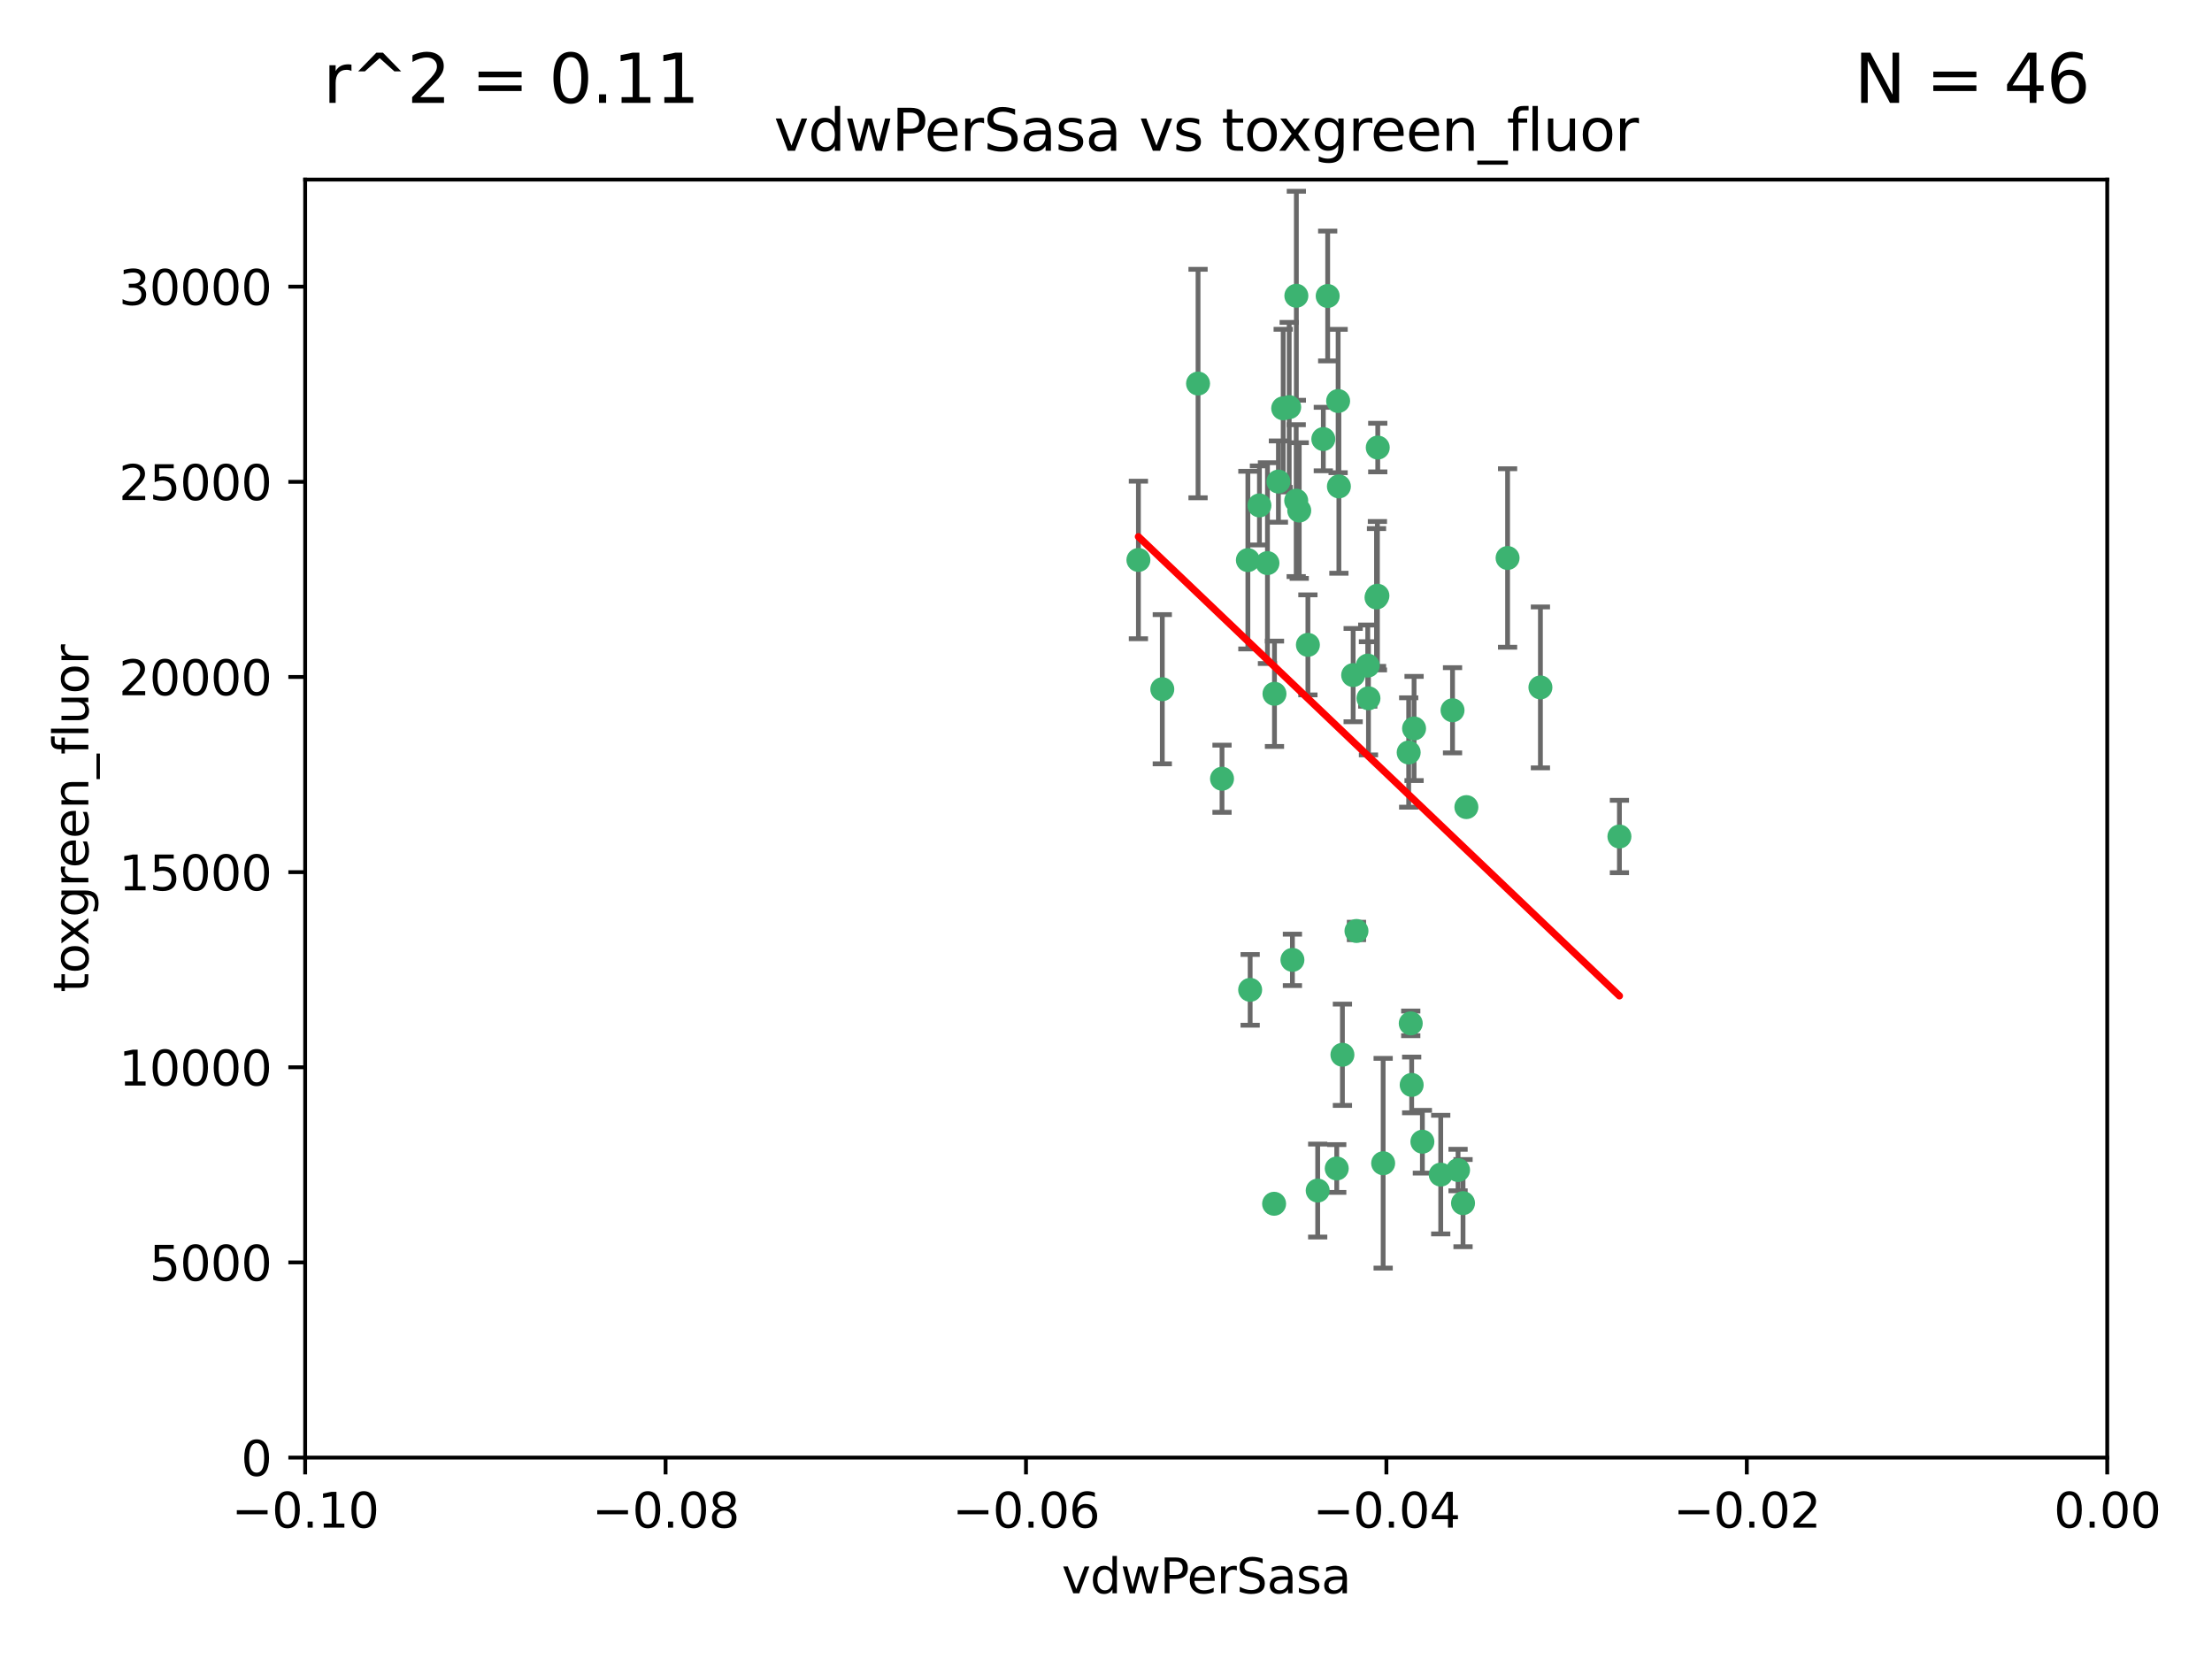 <?xml version="1.0" encoding="utf-8" standalone="no"?>
<!DOCTYPE svg PUBLIC "-//W3C//DTD SVG 1.1//EN"
  "http://www.w3.org/Graphics/SVG/1.1/DTD/svg11.dtd">
<svg xmlns:xlink="http://www.w3.org/1999/xlink" width="460.8pt" height="345.6pt" viewBox="0 0 460.8 345.6" xmlns="http://www.w3.org/2000/svg" version="1.1">
 <defs>
  <style type="text/css">*{stroke-linejoin: round; stroke-linecap: butt}</style>
 </defs>
 <g id="figure_1">
  <g id="patch_1">
   <path d="M 0 345.6 
L 460.8 345.6 
L 460.8 0 
L 0 0 
z
" style="fill: #ffffff"/>
  </g>
  <g id="axes_1">
   <g id="patch_2">
    <path d="M 63.571 303.64 
L 438.975 303.64 
L 438.975 37.411 
L 63.571 37.411 
z
" style="fill: #ffffff"/>
   </g>
   <g id="PathCollection_1">
    <defs>
     <path id="mcb8e84bcea" d="M 0 1.118 
C 0.297 1.118 0.581 1 0.791 0.791 
C 1 0.581 1.118 0.297 1.118 0 
C 1.118 -0.297 1 -0.581 0.791 -0.791 
C 0.581 -1 0.297 -1.118 0 -1.118 
C -0.297 -1.118 -0.581 -1 -0.791 -0.791 
C -1 -0.581 -1.118 -0.297 -1.118 0 
C -1.118 0.297 -1 0.581 -0.791 0.791 
C -0.581 1 -0.297 1.118 0 1.118 
z
" style="stroke: #3cb371"/>
    </defs>
    <g clip-path="url(#p95be9115bb)">
     <use xlink:href="#mcb8e84bcea" x="266.318" y="100.319" style="fill: #3cb371; stroke: #3cb371"/>
     <use xlink:href="#mcb8e84bcea" x="270.055" y="61.614" style="fill: #3cb371; stroke: #3cb371"/>
     <use xlink:href="#mcb8e84bcea" x="286.941" y="124.1" style="fill: #3cb371; stroke: #3cb371"/>
     <use xlink:href="#mcb8e84bcea" x="270.654" y="106.358" style="fill: #3cb371; stroke: #3cb371"/>
     <use xlink:href="#mcb8e84bcea" x="249.576" y="79.9" style="fill: #3cb371; stroke: #3cb371"/>
     <use xlink:href="#mcb8e84bcea" x="267.313" y="85.062" style="fill: #3cb371; stroke: #3cb371"/>
     <use xlink:href="#mcb8e84bcea" x="281.888" y="140.634" style="fill: #3cb371; stroke: #3cb371"/>
     <use xlink:href="#mcb8e84bcea" x="264.035" y="117.306" style="fill: #3cb371; stroke: #3cb371"/>
     <use xlink:href="#mcb8e84bcea" x="262.362" y="105.288" style="fill: #3cb371; stroke: #3cb371"/>
     <use xlink:href="#mcb8e84bcea" x="278.917" y="101.33" style="fill: #3cb371; stroke: #3cb371"/>
     <use xlink:href="#mcb8e84bcea" x="242.128" y="143.574" style="fill: #3cb371; stroke: #3cb371"/>
     <use xlink:href="#mcb8e84bcea" x="268.562" y="84.817" style="fill: #3cb371; stroke: #3cb371"/>
     <use xlink:href="#mcb8e84bcea" x="259.956" y="116.682" style="fill: #3cb371; stroke: #3cb371"/>
     <use xlink:href="#mcb8e84bcea" x="275.671" y="91.463" style="fill: #3cb371; stroke: #3cb371"/>
     <use xlink:href="#mcb8e84bcea" x="278.755" y="83.54" style="fill: #3cb371; stroke: #3cb371"/>
     <use xlink:href="#mcb8e84bcea" x="302.589" y="147.962" style="fill: #3cb371; stroke: #3cb371"/>
     <use xlink:href="#mcb8e84bcea" x="288.137" y="242.324" style="fill: #3cb371; stroke: #3cb371"/>
     <use xlink:href="#mcb8e84bcea" x="287.011" y="93.237" style="fill: #3cb371; stroke: #3cb371"/>
     <use xlink:href="#mcb8e84bcea" x="237.152" y="116.65" style="fill: #3cb371; stroke: #3cb371"/>
     <use xlink:href="#mcb8e84bcea" x="276.581" y="61.664" style="fill: #3cb371; stroke: #3cb371"/>
     <use xlink:href="#mcb8e84bcea" x="265.497" y="144.527" style="fill: #3cb371; stroke: #3cb371"/>
     <use xlink:href="#mcb8e84bcea" x="269.235" y="199.958" style="fill: #3cb371; stroke: #3cb371"/>
     <use xlink:href="#mcb8e84bcea" x="272.46" y="134.337" style="fill: #3cb371; stroke: #3cb371"/>
     <use xlink:href="#mcb8e84bcea" x="270.023" y="104.293" style="fill: #3cb371; stroke: #3cb371"/>
     <use xlink:href="#mcb8e84bcea" x="293.454" y="156.754" style="fill: #3cb371; stroke: #3cb371"/>
     <use xlink:href="#mcb8e84bcea" x="304.776" y="250.635" style="fill: #3cb371; stroke: #3cb371"/>
     <use xlink:href="#mcb8e84bcea" x="284.928" y="138.657" style="fill: #3cb371; stroke: #3cb371"/>
     <use xlink:href="#mcb8e84bcea" x="286.752" y="124.464" style="fill: #3cb371; stroke: #3cb371"/>
     <use xlink:href="#mcb8e84bcea" x="265.419" y="250.767" style="fill: #3cb371; stroke: #3cb371"/>
     <use xlink:href="#mcb8e84bcea" x="296.308" y="237.838" style="fill: #3cb371; stroke: #3cb371"/>
     <use xlink:href="#mcb8e84bcea" x="337.354" y="174.261" style="fill: #3cb371; stroke: #3cb371"/>
     <use xlink:href="#mcb8e84bcea" x="254.569" y="162.223" style="fill: #3cb371; stroke: #3cb371"/>
     <use xlink:href="#mcb8e84bcea" x="294.077" y="226.007" style="fill: #3cb371; stroke: #3cb371"/>
     <use xlink:href="#mcb8e84bcea" x="274.5" y="248.016" style="fill: #3cb371; stroke: #3cb371"/>
     <use xlink:href="#mcb8e84bcea" x="282.577" y="193.94" style="fill: #3cb371; stroke: #3cb371"/>
     <use xlink:href="#mcb8e84bcea" x="293.884" y="213.19" style="fill: #3cb371; stroke: #3cb371"/>
     <use xlink:href="#mcb8e84bcea" x="260.43" y="206.203" style="fill: #3cb371; stroke: #3cb371"/>
     <use xlink:href="#mcb8e84bcea" x="285.076" y="145.468" style="fill: #3cb371; stroke: #3cb371"/>
     <use xlink:href="#mcb8e84bcea" x="305.473" y="168.134" style="fill: #3cb371; stroke: #3cb371"/>
     <use xlink:href="#mcb8e84bcea" x="279.65" y="219.726" style="fill: #3cb371; stroke: #3cb371"/>
     <use xlink:href="#mcb8e84bcea" x="320.897" y="143.2" style="fill: #3cb371; stroke: #3cb371"/>
     <use xlink:href="#mcb8e84bcea" x="314.057" y="116.24" style="fill: #3cb371; stroke: #3cb371"/>
     <use xlink:href="#mcb8e84bcea" x="278.467" y="243.416" style="fill: #3cb371; stroke: #3cb371"/>
     <use xlink:href="#mcb8e84bcea" x="300.13" y="244.691" style="fill: #3cb371; stroke: #3cb371"/>
     <use xlink:href="#mcb8e84bcea" x="303.74" y="243.742" style="fill: #3cb371; stroke: #3cb371"/>
     <use xlink:href="#mcb8e84bcea" x="294.577" y="151.755" style="fill: #3cb371; stroke: #3cb371"/>
    </g>
   </g>
   <g id="matplotlib.axis_1">
    <g id="xtick_1">
     <g id="line2d_1">
      <defs>
       <path id="m6879937d66" d="M 0 0 
L 0 3.5 
" style="stroke: #000000; stroke-width: 0.8"/>
      </defs>
      <g>
       <use xlink:href="#m6879937d66" x="63.571" y="303.64" style="stroke: #000000; stroke-width: 0.8"/>
      </g>
     </g>
     <g id="text_1">
      <!-- −0.10 -->
      <g transform="translate(48.249 318.238)scale(0.1 -0.1)">
       <defs>
        <path id="DejaVuSans-2212" d="M 678 2272 
L 4684 2272 
L 4684 1741 
L 678 1741 
L 678 2272 
z
" transform="scale(0.016)"/>
        <path id="DejaVuSans-30" d="M 2034 4250 
Q 1547 4250 1301 3770 
Q 1056 3291 1056 2328 
Q 1056 1369 1301 889 
Q 1547 409 2034 409 
Q 2525 409 2770 889 
Q 3016 1369 3016 2328 
Q 3016 3291 2770 3770 
Q 2525 4250 2034 4250 
z
M 2034 4750 
Q 2819 4750 3233 4129 
Q 3647 3509 3647 2328 
Q 3647 1150 3233 529 
Q 2819 -91 2034 -91 
Q 1250 -91 836 529 
Q 422 1150 422 2328 
Q 422 3509 836 4129 
Q 1250 4750 2034 4750 
z
" transform="scale(0.016)"/>
        <path id="DejaVuSans-2e" d="M 684 794 
L 1344 794 
L 1344 0 
L 684 0 
L 684 794 
z
" transform="scale(0.016)"/>
        <path id="DejaVuSans-31" d="M 794 531 
L 1825 531 
L 1825 4091 
L 703 3866 
L 703 4441 
L 1819 4666 
L 2450 4666 
L 2450 531 
L 3481 531 
L 3481 0 
L 794 0 
L 794 531 
z
" transform="scale(0.016)"/>
       </defs>
       <use xlink:href="#DejaVuSans-2212"/>
       <use xlink:href="#DejaVuSans-30" x="83.789"/>
       <use xlink:href="#DejaVuSans-2e" x="147.412"/>
       <use xlink:href="#DejaVuSans-31" x="179.199"/>
       <use xlink:href="#DejaVuSans-30" x="242.822"/>
      </g>
     </g>
    </g>
    <g id="xtick_2">
     <g id="line2d_2">
      <g>
       <use xlink:href="#m6879937d66" x="138.652" y="303.64" style="stroke: #000000; stroke-width: 0.8"/>
      </g>
     </g>
     <g id="text_2">
      <!-- −0.08 -->
      <g transform="translate(123.329 318.238)scale(0.1 -0.1)">
       <defs>
        <path id="DejaVuSans-38" d="M 2034 2216 
Q 1584 2216 1326 1975 
Q 1069 1734 1069 1313 
Q 1069 891 1326 650 
Q 1584 409 2034 409 
Q 2484 409 2743 651 
Q 3003 894 3003 1313 
Q 3003 1734 2745 1975 
Q 2488 2216 2034 2216 
z
M 1403 2484 
Q 997 2584 770 2862 
Q 544 3141 544 3541 
Q 544 4100 942 4425 
Q 1341 4750 2034 4750 
Q 2731 4750 3128 4425 
Q 3525 4100 3525 3541 
Q 3525 3141 3298 2862 
Q 3072 2584 2669 2484 
Q 3125 2378 3379 2068 
Q 3634 1759 3634 1313 
Q 3634 634 3220 271 
Q 2806 -91 2034 -91 
Q 1263 -91 848 271 
Q 434 634 434 1313 
Q 434 1759 690 2068 
Q 947 2378 1403 2484 
z
M 1172 3481 
Q 1172 3119 1398 2916 
Q 1625 2713 2034 2713 
Q 2441 2713 2670 2916 
Q 2900 3119 2900 3481 
Q 2900 3844 2670 4047 
Q 2441 4250 2034 4250 
Q 1625 4250 1398 4047 
Q 1172 3844 1172 3481 
z
" transform="scale(0.016)"/>
       </defs>
       <use xlink:href="#DejaVuSans-2212"/>
       <use xlink:href="#DejaVuSans-30" x="83.789"/>
       <use xlink:href="#DejaVuSans-2e" x="147.412"/>
       <use xlink:href="#DejaVuSans-30" x="179.199"/>
       <use xlink:href="#DejaVuSans-38" x="242.822"/>
      </g>
     </g>
    </g>
    <g id="xtick_3">
     <g id="line2d_3">
      <g>
       <use xlink:href="#m6879937d66" x="213.733" y="303.64" style="stroke: #000000; stroke-width: 0.8"/>
      </g>
     </g>
     <g id="text_3">
      <!-- −0.06 -->
      <g transform="translate(198.41 318.238)scale(0.1 -0.1)">
       <defs>
        <path id="DejaVuSans-36" d="M 2113 2584 
Q 1688 2584 1439 2293 
Q 1191 2003 1191 1497 
Q 1191 994 1439 701 
Q 1688 409 2113 409 
Q 2538 409 2786 701 
Q 3034 994 3034 1497 
Q 3034 2003 2786 2293 
Q 2538 2584 2113 2584 
z
M 3366 4563 
L 3366 3988 
Q 3128 4100 2886 4159 
Q 2644 4219 2406 4219 
Q 1781 4219 1451 3797 
Q 1122 3375 1075 2522 
Q 1259 2794 1537 2939 
Q 1816 3084 2150 3084 
Q 2853 3084 3261 2657 
Q 3669 2231 3669 1497 
Q 3669 778 3244 343 
Q 2819 -91 2113 -91 
Q 1303 -91 875 529 
Q 447 1150 447 2328 
Q 447 3434 972 4092 
Q 1497 4750 2381 4750 
Q 2619 4750 2861 4703 
Q 3103 4656 3366 4563 
z
" transform="scale(0.016)"/>
       </defs>
       <use xlink:href="#DejaVuSans-2212"/>
       <use xlink:href="#DejaVuSans-30" x="83.789"/>
       <use xlink:href="#DejaVuSans-2e" x="147.412"/>
       <use xlink:href="#DejaVuSans-30" x="179.199"/>
       <use xlink:href="#DejaVuSans-36" x="242.822"/>
      </g>
     </g>
    </g>
    <g id="xtick_4">
     <g id="line2d_4">
      <g>
       <use xlink:href="#m6879937d66" x="288.813" y="303.64" style="stroke: #000000; stroke-width: 0.8"/>
      </g>
     </g>
     <g id="text_4">
      <!-- −0.04 -->
      <g transform="translate(273.491 318.238)scale(0.1 -0.1)">
       <defs>
        <path id="DejaVuSans-34" d="M 2419 4116 
L 825 1625 
L 2419 1625 
L 2419 4116 
z
M 2253 4666 
L 3047 4666 
L 3047 1625 
L 3713 1625 
L 3713 1100 
L 3047 1100 
L 3047 0 
L 2419 0 
L 2419 1100 
L 313 1100 
L 313 1709 
L 2253 4666 
z
" transform="scale(0.016)"/>
       </defs>
       <use xlink:href="#DejaVuSans-2212"/>
       <use xlink:href="#DejaVuSans-30" x="83.789"/>
       <use xlink:href="#DejaVuSans-2e" x="147.412"/>
       <use xlink:href="#DejaVuSans-30" x="179.199"/>
       <use xlink:href="#DejaVuSans-34" x="242.822"/>
      </g>
     </g>
    </g>
    <g id="xtick_5">
     <g id="line2d_5">
      <g>
       <use xlink:href="#m6879937d66" x="363.894" y="303.64" style="stroke: #000000; stroke-width: 0.8"/>
      </g>
     </g>
     <g id="text_5">
      <!-- −0.02 -->
      <g transform="translate(348.572 318.238)scale(0.1 -0.1)">
       <defs>
        <path id="DejaVuSans-32" d="M 1228 531 
L 3431 531 
L 3431 0 
L 469 0 
L 469 531 
Q 828 903 1448 1529 
Q 2069 2156 2228 2338 
Q 2531 2678 2651 2914 
Q 2772 3150 2772 3378 
Q 2772 3750 2511 3984 
Q 2250 4219 1831 4219 
Q 1534 4219 1204 4116 
Q 875 4013 500 3803 
L 500 4441 
Q 881 4594 1212 4672 
Q 1544 4750 1819 4750 
Q 2544 4750 2975 4387 
Q 3406 4025 3406 3419 
Q 3406 3131 3298 2873 
Q 3191 2616 2906 2266 
Q 2828 2175 2409 1742 
Q 1991 1309 1228 531 
z
" transform="scale(0.016)"/>
       </defs>
       <use xlink:href="#DejaVuSans-2212"/>
       <use xlink:href="#DejaVuSans-30" x="83.789"/>
       <use xlink:href="#DejaVuSans-2e" x="147.412"/>
       <use xlink:href="#DejaVuSans-30" x="179.199"/>
       <use xlink:href="#DejaVuSans-32" x="242.822"/>
      </g>
     </g>
    </g>
    <g id="xtick_6">
     <g id="line2d_6">
      <g>
       <use xlink:href="#m6879937d66" x="438.975" y="303.64" style="stroke: #000000; stroke-width: 0.8"/>
      </g>
     </g>
     <g id="text_6">
      <!-- 0.00 -->
      <g transform="translate(427.842 318.238)scale(0.1 -0.1)">
       <use xlink:href="#DejaVuSans-30"/>
       <use xlink:href="#DejaVuSans-2e" x="63.623"/>
       <use xlink:href="#DejaVuSans-30" x="95.41"/>
       <use xlink:href="#DejaVuSans-30" x="159.033"/>
      </g>
     </g>
    </g>
    <g id="text_7">
     <!-- vdwPerSasa -->
     <g transform="translate(221.178 331.917)scale(0.1 -0.1)">
      <defs>
       <path id="DejaVuSans-76" d="M 191 3500 
L 800 3500 
L 1894 563 
L 2988 3500 
L 3597 3500 
L 2284 0 
L 1503 0 
L 191 3500 
z
" transform="scale(0.016)"/>
       <path id="DejaVuSans-64" d="M 2906 2969 
L 2906 4863 
L 3481 4863 
L 3481 0 
L 2906 0 
L 2906 525 
Q 2725 213 2448 61 
Q 2172 -91 1784 -91 
Q 1150 -91 751 415 
Q 353 922 353 1747 
Q 353 2572 751 3078 
Q 1150 3584 1784 3584 
Q 2172 3584 2448 3432 
Q 2725 3281 2906 2969 
z
M 947 1747 
Q 947 1113 1208 752 
Q 1469 391 1925 391 
Q 2381 391 2643 752 
Q 2906 1113 2906 1747 
Q 2906 2381 2643 2742 
Q 2381 3103 1925 3103 
Q 1469 3103 1208 2742 
Q 947 2381 947 1747 
z
" transform="scale(0.016)"/>
       <path id="DejaVuSans-77" d="M 269 3500 
L 844 3500 
L 1563 769 
L 2278 3500 
L 2956 3500 
L 3675 769 
L 4391 3500 
L 4966 3500 
L 4050 0 
L 3372 0 
L 2619 2869 
L 1863 0 
L 1184 0 
L 269 3500 
z
" transform="scale(0.016)"/>
       <path id="DejaVuSans-50" d="M 1259 4147 
L 1259 2394 
L 2053 2394 
Q 2494 2394 2734 2622 
Q 2975 2850 2975 3272 
Q 2975 3691 2734 3919 
Q 2494 4147 2053 4147 
L 1259 4147 
z
M 628 4666 
L 2053 4666 
Q 2838 4666 3239 4311 
Q 3641 3956 3641 3272 
Q 3641 2581 3239 2228 
Q 2838 1875 2053 1875 
L 1259 1875 
L 1259 0 
L 628 0 
L 628 4666 
z
" transform="scale(0.016)"/>
       <path id="DejaVuSans-65" d="M 3597 1894 
L 3597 1613 
L 953 1613 
Q 991 1019 1311 708 
Q 1631 397 2203 397 
Q 2534 397 2845 478 
Q 3156 559 3463 722 
L 3463 178 
Q 3153 47 2828 -22 
Q 2503 -91 2169 -91 
Q 1331 -91 842 396 
Q 353 884 353 1716 
Q 353 2575 817 3079 
Q 1281 3584 2069 3584 
Q 2775 3584 3186 3129 
Q 3597 2675 3597 1894 
z
M 3022 2063 
Q 3016 2534 2758 2815 
Q 2500 3097 2075 3097 
Q 1594 3097 1305 2825 
Q 1016 2553 972 2059 
L 3022 2063 
z
" transform="scale(0.016)"/>
       <path id="DejaVuSans-72" d="M 2631 2963 
Q 2534 3019 2420 3045 
Q 2306 3072 2169 3072 
Q 1681 3072 1420 2755 
Q 1159 2438 1159 1844 
L 1159 0 
L 581 0 
L 581 3500 
L 1159 3500 
L 1159 2956 
Q 1341 3275 1631 3429 
Q 1922 3584 2338 3584 
Q 2397 3584 2469 3576 
Q 2541 3569 2628 3553 
L 2631 2963 
z
" transform="scale(0.016)"/>
       <path id="DejaVuSans-53" d="M 3425 4513 
L 3425 3897 
Q 3066 4069 2747 4153 
Q 2428 4238 2131 4238 
Q 1616 4238 1336 4038 
Q 1056 3838 1056 3469 
Q 1056 3159 1242 3001 
Q 1428 2844 1947 2747 
L 2328 2669 
Q 3034 2534 3370 2195 
Q 3706 1856 3706 1288 
Q 3706 609 3251 259 
Q 2797 -91 1919 -91 
Q 1588 -91 1214 -16 
Q 841 59 441 206 
L 441 856 
Q 825 641 1194 531 
Q 1563 422 1919 422 
Q 2459 422 2753 634 
Q 3047 847 3047 1241 
Q 3047 1584 2836 1778 
Q 2625 1972 2144 2069 
L 1759 2144 
Q 1053 2284 737 2584 
Q 422 2884 422 3419 
Q 422 4038 858 4394 
Q 1294 4750 2059 4750 
Q 2388 4750 2728 4690 
Q 3069 4631 3425 4513 
z
" transform="scale(0.016)"/>
       <path id="DejaVuSans-61" d="M 2194 1759 
Q 1497 1759 1228 1600 
Q 959 1441 959 1056 
Q 959 750 1161 570 
Q 1363 391 1709 391 
Q 2188 391 2477 730 
Q 2766 1069 2766 1631 
L 2766 1759 
L 2194 1759 
z
M 3341 1997 
L 3341 0 
L 2766 0 
L 2766 531 
Q 2569 213 2275 61 
Q 1981 -91 1556 -91 
Q 1019 -91 701 211 
Q 384 513 384 1019 
Q 384 1609 779 1909 
Q 1175 2209 1959 2209 
L 2766 2209 
L 2766 2266 
Q 2766 2663 2505 2880 
Q 2244 3097 1772 3097 
Q 1472 3097 1187 3025 
Q 903 2953 641 2809 
L 641 3341 
Q 956 3463 1253 3523 
Q 1550 3584 1831 3584 
Q 2591 3584 2966 3190 
Q 3341 2797 3341 1997 
z
" transform="scale(0.016)"/>
       <path id="DejaVuSans-73" d="M 2834 3397 
L 2834 2853 
Q 2591 2978 2328 3040 
Q 2066 3103 1784 3103 
Q 1356 3103 1142 2972 
Q 928 2841 928 2578 
Q 928 2378 1081 2264 
Q 1234 2150 1697 2047 
L 1894 2003 
Q 2506 1872 2764 1633 
Q 3022 1394 3022 966 
Q 3022 478 2636 193 
Q 2250 -91 1575 -91 
Q 1294 -91 989 -36 
Q 684 19 347 128 
L 347 722 
Q 666 556 975 473 
Q 1284 391 1588 391 
Q 1994 391 2212 530 
Q 2431 669 2431 922 
Q 2431 1156 2273 1281 
Q 2116 1406 1581 1522 
L 1381 1569 
Q 847 1681 609 1914 
Q 372 2147 372 2553 
Q 372 3047 722 3315 
Q 1072 3584 1716 3584 
Q 2034 3584 2315 3537 
Q 2597 3491 2834 3397 
z
" transform="scale(0.016)"/>
      </defs>
      <use xlink:href="#DejaVuSans-76"/>
      <use xlink:href="#DejaVuSans-64" x="59.18"/>
      <use xlink:href="#DejaVuSans-77" x="122.656"/>
      <use xlink:href="#DejaVuSans-50" x="204.443"/>
      <use xlink:href="#DejaVuSans-65" x="261.121"/>
      <use xlink:href="#DejaVuSans-72" x="322.645"/>
      <use xlink:href="#DejaVuSans-53" x="363.758"/>
      <use xlink:href="#DejaVuSans-61" x="427.234"/>
      <use xlink:href="#DejaVuSans-73" x="488.514"/>
      <use xlink:href="#DejaVuSans-61" x="540.613"/>
     </g>
    </g>
   </g>
   <g id="matplotlib.axis_2">
    <g id="ytick_1">
     <g id="line2d_7">
      <defs>
       <path id="m914e7438ea" d="M 0 0 
L -3.5 0 
" style="stroke: #000000; stroke-width: 0.8"/>
      </defs>
      <g>
       <use xlink:href="#m914e7438ea" x="63.571" y="303.64" style="stroke: #000000; stroke-width: 0.8"/>
      </g>
     </g>
     <g id="text_8">
      <!-- 0 -->
      <g transform="translate(50.209 307.439)scale(0.1 -0.1)">
       <use xlink:href="#DejaVuSans-30"/>
      </g>
     </g>
    </g>
    <g id="ytick_2">
     <g id="line2d_8">
      <g>
       <use xlink:href="#m914e7438ea" x="63.571" y="262.986" style="stroke: #000000; stroke-width: 0.8"/>
      </g>
     </g>
     <g id="text_9">
      <!-- 5000 -->
      <g transform="translate(31.121 266.786)scale(0.1 -0.1)">
       <defs>
        <path id="DejaVuSans-35" d="M 691 4666 
L 3169 4666 
L 3169 4134 
L 1269 4134 
L 1269 2991 
Q 1406 3038 1543 3061 
Q 1681 3084 1819 3084 
Q 2600 3084 3056 2656 
Q 3513 2228 3513 1497 
Q 3513 744 3044 326 
Q 2575 -91 1722 -91 
Q 1428 -91 1123 -41 
Q 819 9 494 109 
L 494 744 
Q 775 591 1075 516 
Q 1375 441 1709 441 
Q 2250 441 2565 725 
Q 2881 1009 2881 1497 
Q 2881 1984 2565 2268 
Q 2250 2553 1709 2553 
Q 1456 2553 1204 2497 
Q 953 2441 691 2322 
L 691 4666 
z
" transform="scale(0.016)"/>
       </defs>
       <use xlink:href="#DejaVuSans-35"/>
       <use xlink:href="#DejaVuSans-30" x="63.623"/>
       <use xlink:href="#DejaVuSans-30" x="127.246"/>
       <use xlink:href="#DejaVuSans-30" x="190.869"/>
      </g>
     </g>
    </g>
    <g id="ytick_3">
     <g id="line2d_9">
      <g>
       <use xlink:href="#m914e7438ea" x="63.571" y="222.333" style="stroke: #000000; stroke-width: 0.8"/>
      </g>
     </g>
     <g id="text_10">
      <!-- 10000 -->
      <g transform="translate(24.759 226.132)scale(0.1 -0.1)">
       <use xlink:href="#DejaVuSans-31"/>
       <use xlink:href="#DejaVuSans-30" x="63.623"/>
       <use xlink:href="#DejaVuSans-30" x="127.246"/>
       <use xlink:href="#DejaVuSans-30" x="190.869"/>
       <use xlink:href="#DejaVuSans-30" x="254.492"/>
      </g>
     </g>
    </g>
    <g id="ytick_4">
     <g id="line2d_10">
      <g>
       <use xlink:href="#m914e7438ea" x="63.571" y="181.679" style="stroke: #000000; stroke-width: 0.8"/>
      </g>
     </g>
     <g id="text_11">
      <!-- 15000 -->
      <g transform="translate(24.759 185.478)scale(0.1 -0.1)">
       <use xlink:href="#DejaVuSans-31"/>
       <use xlink:href="#DejaVuSans-35" x="63.623"/>
       <use xlink:href="#DejaVuSans-30" x="127.246"/>
       <use xlink:href="#DejaVuSans-30" x="190.869"/>
       <use xlink:href="#DejaVuSans-30" x="254.492"/>
      </g>
     </g>
    </g>
    <g id="ytick_5">
     <g id="line2d_11">
      <g>
       <use xlink:href="#m914e7438ea" x="63.571" y="141.026" style="stroke: #000000; stroke-width: 0.8"/>
      </g>
     </g>
     <g id="text_12">
      <!-- 20000 -->
      <g transform="translate(24.759 144.825)scale(0.1 -0.1)">
       <use xlink:href="#DejaVuSans-32"/>
       <use xlink:href="#DejaVuSans-30" x="63.623"/>
       <use xlink:href="#DejaVuSans-30" x="127.246"/>
       <use xlink:href="#DejaVuSans-30" x="190.869"/>
       <use xlink:href="#DejaVuSans-30" x="254.492"/>
      </g>
     </g>
    </g>
    <g id="ytick_6">
     <g id="line2d_12">
      <g>
       <use xlink:href="#m914e7438ea" x="63.571" y="100.372" style="stroke: #000000; stroke-width: 0.8"/>
      </g>
     </g>
     <g id="text_13">
      <!-- 25000 -->
      <g transform="translate(24.759 104.171)scale(0.1 -0.1)">
       <use xlink:href="#DejaVuSans-32"/>
       <use xlink:href="#DejaVuSans-35" x="63.623"/>
       <use xlink:href="#DejaVuSans-30" x="127.246"/>
       <use xlink:href="#DejaVuSans-30" x="190.869"/>
       <use xlink:href="#DejaVuSans-30" x="254.492"/>
      </g>
     </g>
    </g>
    <g id="ytick_7">
     <g id="line2d_13">
      <g>
       <use xlink:href="#m914e7438ea" x="63.571" y="59.718" style="stroke: #000000; stroke-width: 0.8"/>
      </g>
     </g>
     <g id="text_14">
      <!-- 30000 -->
      <g transform="translate(24.759 63.518)scale(0.1 -0.1)">
       <defs>
        <path id="DejaVuSans-33" d="M 2597 2516 
Q 3050 2419 3304 2112 
Q 3559 1806 3559 1356 
Q 3559 666 3084 287 
Q 2609 -91 1734 -91 
Q 1441 -91 1130 -33 
Q 819 25 488 141 
L 488 750 
Q 750 597 1062 519 
Q 1375 441 1716 441 
Q 2309 441 2620 675 
Q 2931 909 2931 1356 
Q 2931 1769 2642 2001 
Q 2353 2234 1838 2234 
L 1294 2234 
L 1294 2753 
L 1863 2753 
Q 2328 2753 2575 2939 
Q 2822 3125 2822 3475 
Q 2822 3834 2567 4026 
Q 2313 4219 1838 4219 
Q 1578 4219 1281 4162 
Q 984 4106 628 3988 
L 628 4550 
Q 988 4650 1302 4700 
Q 1616 4750 1894 4750 
Q 2613 4750 3031 4423 
Q 3450 4097 3450 3541 
Q 3450 3153 3228 2886 
Q 3006 2619 2597 2516 
z
" transform="scale(0.016)"/>
       </defs>
       <use xlink:href="#DejaVuSans-33"/>
       <use xlink:href="#DejaVuSans-30" x="63.623"/>
       <use xlink:href="#DejaVuSans-30" x="127.246"/>
       <use xlink:href="#DejaVuSans-30" x="190.869"/>
       <use xlink:href="#DejaVuSans-30" x="254.492"/>
      </g>
     </g>
    </g>
    <g id="text_15">
     <!-- toxgreen_fluor -->
     <g transform="translate(18.401 206.72)rotate(-90)scale(0.1 -0.1)">
      <defs>
       <path id="DejaVuSans-74" d="M 1172 4494 
L 1172 3500 
L 2356 3500 
L 2356 3053 
L 1172 3053 
L 1172 1153 
Q 1172 725 1289 603 
Q 1406 481 1766 481 
L 2356 481 
L 2356 0 
L 1766 0 
Q 1100 0 847 248 
Q 594 497 594 1153 
L 594 3053 
L 172 3053 
L 172 3500 
L 594 3500 
L 594 4494 
L 1172 4494 
z
" transform="scale(0.016)"/>
       <path id="DejaVuSans-6f" d="M 1959 3097 
Q 1497 3097 1228 2736 
Q 959 2375 959 1747 
Q 959 1119 1226 758 
Q 1494 397 1959 397 
Q 2419 397 2687 759 
Q 2956 1122 2956 1747 
Q 2956 2369 2687 2733 
Q 2419 3097 1959 3097 
z
M 1959 3584 
Q 2709 3584 3137 3096 
Q 3566 2609 3566 1747 
Q 3566 888 3137 398 
Q 2709 -91 1959 -91 
Q 1206 -91 779 398 
Q 353 888 353 1747 
Q 353 2609 779 3096 
Q 1206 3584 1959 3584 
z
" transform="scale(0.016)"/>
       <path id="DejaVuSans-78" d="M 3513 3500 
L 2247 1797 
L 3578 0 
L 2900 0 
L 1881 1375 
L 863 0 
L 184 0 
L 1544 1831 
L 300 3500 
L 978 3500 
L 1906 2253 
L 2834 3500 
L 3513 3500 
z
" transform="scale(0.016)"/>
       <path id="DejaVuSans-67" d="M 2906 1791 
Q 2906 2416 2648 2759 
Q 2391 3103 1925 3103 
Q 1463 3103 1205 2759 
Q 947 2416 947 1791 
Q 947 1169 1205 825 
Q 1463 481 1925 481 
Q 2391 481 2648 825 
Q 2906 1169 2906 1791 
z
M 3481 434 
Q 3481 -459 3084 -895 
Q 2688 -1331 1869 -1331 
Q 1566 -1331 1297 -1286 
Q 1028 -1241 775 -1147 
L 775 -588 
Q 1028 -725 1275 -790 
Q 1522 -856 1778 -856 
Q 2344 -856 2625 -561 
Q 2906 -266 2906 331 
L 2906 616 
Q 2728 306 2450 153 
Q 2172 0 1784 0 
Q 1141 0 747 490 
Q 353 981 353 1791 
Q 353 2603 747 3093 
Q 1141 3584 1784 3584 
Q 2172 3584 2450 3431 
Q 2728 3278 2906 2969 
L 2906 3500 
L 3481 3500 
L 3481 434 
z
" transform="scale(0.016)"/>
       <path id="DejaVuSans-6e" d="M 3513 2113 
L 3513 0 
L 2938 0 
L 2938 2094 
Q 2938 2591 2744 2837 
Q 2550 3084 2163 3084 
Q 1697 3084 1428 2787 
Q 1159 2491 1159 1978 
L 1159 0 
L 581 0 
L 581 3500 
L 1159 3500 
L 1159 2956 
Q 1366 3272 1645 3428 
Q 1925 3584 2291 3584 
Q 2894 3584 3203 3211 
Q 3513 2838 3513 2113 
z
" transform="scale(0.016)"/>
       <path id="DejaVuSans-5f" d="M 3263 -1063 
L 3263 -1509 
L -63 -1509 
L -63 -1063 
L 3263 -1063 
z
" transform="scale(0.016)"/>
       <path id="DejaVuSans-66" d="M 2375 4863 
L 2375 4384 
L 1825 4384 
Q 1516 4384 1395 4259 
Q 1275 4134 1275 3809 
L 1275 3500 
L 2222 3500 
L 2222 3053 
L 1275 3053 
L 1275 0 
L 697 0 
L 697 3053 
L 147 3053 
L 147 3500 
L 697 3500 
L 697 3744 
Q 697 4328 969 4595 
Q 1241 4863 1831 4863 
L 2375 4863 
z
" transform="scale(0.016)"/>
       <path id="DejaVuSans-6c" d="M 603 4863 
L 1178 4863 
L 1178 0 
L 603 0 
L 603 4863 
z
" transform="scale(0.016)"/>
       <path id="DejaVuSans-75" d="M 544 1381 
L 544 3500 
L 1119 3500 
L 1119 1403 
Q 1119 906 1312 657 
Q 1506 409 1894 409 
Q 2359 409 2629 706 
Q 2900 1003 2900 1516 
L 2900 3500 
L 3475 3500 
L 3475 0 
L 2900 0 
L 2900 538 
Q 2691 219 2414 64 
Q 2138 -91 1772 -91 
Q 1169 -91 856 284 
Q 544 659 544 1381 
z
M 1991 3584 
L 1991 3584 
z
" transform="scale(0.016)"/>
      </defs>
      <use xlink:href="#DejaVuSans-74"/>
      <use xlink:href="#DejaVuSans-6f" x="39.209"/>
      <use xlink:href="#DejaVuSans-78" x="97.266"/>
      <use xlink:href="#DejaVuSans-67" x="156.445"/>
      <use xlink:href="#DejaVuSans-72" x="219.922"/>
      <use xlink:href="#DejaVuSans-65" x="258.785"/>
      <use xlink:href="#DejaVuSans-65" x="320.309"/>
      <use xlink:href="#DejaVuSans-6e" x="381.832"/>
      <use xlink:href="#DejaVuSans-5f" x="445.211"/>
      <use xlink:href="#DejaVuSans-66" x="495.211"/>
      <use xlink:href="#DejaVuSans-6c" x="530.416"/>
      <use xlink:href="#DejaVuSans-75" x="558.199"/>
      <use xlink:href="#DejaVuSans-6f" x="621.578"/>
      <use xlink:href="#DejaVuSans-72" x="682.76"/>
     </g>
    </g>
   </g>
   <g id="LineCollection_1">
    <path d="M 266.318 108.787 
L 266.318 91.852 
" clip-path="url(#p95be9115bb)" style="fill: none; stroke: #696969"/>
    <path d="M 270.055 83.38 
L 270.055 39.848 
" clip-path="url(#p95be9115bb)" style="fill: none; stroke: #696969"/>
    <path d="M 286.941 139.562 
L 286.941 108.638 
" clip-path="url(#p95be9115bb)" style="fill: none; stroke: #696969"/>
    <path d="M 270.654 120.489 
L 270.654 92.227 
" clip-path="url(#p95be9115bb)" style="fill: none; stroke: #696969"/>
    <path d="M 249.576 103.698 
L 249.576 56.102 
" clip-path="url(#p95be9115bb)" style="fill: none; stroke: #696969"/>
    <path d="M 267.313 101.528 
L 267.313 68.595 
" clip-path="url(#p95be9115bb)" style="fill: none; stroke: #696969"/>
    <path d="M 281.888 150.349 
L 281.888 130.92 
" clip-path="url(#p95be9115bb)" style="fill: none; stroke: #696969"/>
    <path d="M 264.035 138.218 
L 264.035 96.393 
" clip-path="url(#p95be9115bb)" style="fill: none; stroke: #696969"/>
    <path d="M 262.362 113.522 
L 262.362 97.054 
" clip-path="url(#p95be9115bb)" style="fill: none; stroke: #696969"/>
    <path d="M 278.917 119.415 
L 278.917 83.245 
" clip-path="url(#p95be9115bb)" style="fill: none; stroke: #696969"/>
    <path d="M 242.128 159.116 
L 242.128 128.031 
" clip-path="url(#p95be9115bb)" style="fill: none; stroke: #696969"/>
    <path d="M 268.562 102.476 
L 268.562 67.157 
" clip-path="url(#p95be9115bb)" style="fill: none; stroke: #696969"/>
    <path d="M 259.956 135.19 
L 259.956 98.175 
" clip-path="url(#p95be9115bb)" style="fill: none; stroke: #696969"/>
    <path d="M 275.671 98.075 
L 275.671 84.85 
" clip-path="url(#p95be9115bb)" style="fill: none; stroke: #696969"/>
    <path d="M 278.755 98.468 
L 278.755 68.613 
" clip-path="url(#p95be9115bb)" style="fill: none; stroke: #696969"/>
    <path d="M 302.589 156.838 
L 302.589 139.086 
" clip-path="url(#p95be9115bb)" style="fill: none; stroke: #696969"/>
    <path d="M 288.137 264.166 
L 288.137 220.481 
" clip-path="url(#p95be9115bb)" style="fill: none; stroke: #696969"/>
    <path d="M 287.011 98.3 
L 287.011 88.175 
" clip-path="url(#p95be9115bb)" style="fill: none; stroke: #696969"/>
    <path d="M 237.152 133.058 
L 237.152 100.243 
" clip-path="url(#p95be9115bb)" style="fill: none; stroke: #696969"/>
    <path d="M 276.581 75.185 
L 276.581 48.142 
" clip-path="url(#p95be9115bb)" style="fill: none; stroke: #696969"/>
    <path d="M 265.497 155.498 
L 265.497 133.556 
" clip-path="url(#p95be9115bb)" style="fill: none; stroke: #696969"/>
    <path d="M 269.235 205.31 
L 269.235 194.605 
" clip-path="url(#p95be9115bb)" style="fill: none; stroke: #696969"/>
    <path d="M 272.46 144.76 
L 272.46 123.915 
" clip-path="url(#p95be9115bb)" style="fill: none; stroke: #696969"/>
    <path d="M 270.023 120.111 
L 270.023 88.475 
" clip-path="url(#p95be9115bb)" style="fill: none; stroke: #696969"/>
    <path d="M 293.454 168.148 
L 293.454 145.359 
" clip-path="url(#p95be9115bb)" style="fill: none; stroke: #696969"/>
    <path d="M 304.776 259.717 
L 304.776 241.553 
" clip-path="url(#p95be9115bb)" style="fill: none; stroke: #696969"/>
    <path d="M 284.928 147.112 
L 284.928 130.202 
" clip-path="url(#p95be9115bb)" style="fill: none; stroke: #696969"/>
    <path d="M 286.752 138.816 
L 286.752 110.112 
" clip-path="url(#p95be9115bb)" style="fill: none; stroke: #696969"/>
    <path d="M 265.419 251.458 
L 265.419 250.077 
" clip-path="url(#p95be9115bb)" style="fill: none; stroke: #696969"/>
    <path d="M 296.308 244.374 
L 296.308 231.301 
" clip-path="url(#p95be9115bb)" style="fill: none; stroke: #696969"/>
    <path d="M 337.354 181.8 
L 337.354 166.721 
" clip-path="url(#p95be9115bb)" style="fill: none; stroke: #696969"/>
    <path d="M 254.569 169.217 
L 254.569 155.229 
" clip-path="url(#p95be9115bb)" style="fill: none; stroke: #696969"/>
    <path d="M 294.077 231.811 
L 294.077 220.203 
" clip-path="url(#p95be9115bb)" style="fill: none; stroke: #696969"/>
    <path d="M 274.5 257.7 
L 274.5 238.331 
" clip-path="url(#p95be9115bb)" style="fill: none; stroke: #696969"/>
    <path d="M 282.577 195.758 
L 282.577 192.122 
" clip-path="url(#p95be9115bb)" style="fill: none; stroke: #696969"/>
    <path d="M 293.884 215.762 
L 293.884 210.618 
" clip-path="url(#p95be9115bb)" style="fill: none; stroke: #696969"/>
    <path d="M 260.43 213.569 
L 260.43 198.836 
" clip-path="url(#p95be9115bb)" style="fill: none; stroke: #696969"/>
    <path d="M 285.076 157.254 
L 285.076 133.683 
" clip-path="url(#p95be9115bb)" style="fill: none; stroke: #696969"/>
    <path d="M 305.473 168.892 
L 305.473 167.376 
" clip-path="url(#p95be9115bb)" style="fill: none; stroke: #696969"/>
    <path d="M 279.65 230.277 
L 279.65 209.176 
" clip-path="url(#p95be9115bb)" style="fill: none; stroke: #696969"/>
    <path d="M 320.897 159.961 
L 320.897 126.439 
" clip-path="url(#p95be9115bb)" style="fill: none; stroke: #696969"/>
    <path d="M 314.057 134.83 
L 314.057 97.649 
" clip-path="url(#p95be9115bb)" style="fill: none; stroke: #696969"/>
    <path d="M 278.467 248.392 
L 278.467 238.44 
" clip-path="url(#p95be9115bb)" style="fill: none; stroke: #696969"/>
    <path d="M 300.13 257.049 
L 300.13 232.333 
" clip-path="url(#p95be9115bb)" style="fill: none; stroke: #696969"/>
    <path d="M 303.74 248.063 
L 303.74 239.42 
" clip-path="url(#p95be9115bb)" style="fill: none; stroke: #696969"/>
    <path d="M 294.577 162.606 
L 294.577 140.905 
" clip-path="url(#p95be9115bb)" style="fill: none; stroke: #696969"/>
   </g>
   <g id="line2d_14">
    <defs>
     <path id="mdd1746ce5a" d="M 2 0 
L -2 -0 
" style="stroke: #696969"/>
    </defs>
    <g clip-path="url(#p95be9115bb)">
     <use xlink:href="#mdd1746ce5a" x="266.318" y="108.787" style="fill: #696969; stroke: #696969"/>
     <use xlink:href="#mdd1746ce5a" x="270.055" y="83.38" style="fill: #696969; stroke: #696969"/>
     <use xlink:href="#mdd1746ce5a" x="286.941" y="139.562" style="fill: #696969; stroke: #696969"/>
     <use xlink:href="#mdd1746ce5a" x="270.654" y="120.489" style="fill: #696969; stroke: #696969"/>
     <use xlink:href="#mdd1746ce5a" x="249.576" y="103.698" style="fill: #696969; stroke: #696969"/>
     <use xlink:href="#mdd1746ce5a" x="267.313" y="101.528" style="fill: #696969; stroke: #696969"/>
     <use xlink:href="#mdd1746ce5a" x="281.888" y="150.349" style="fill: #696969; stroke: #696969"/>
     <use xlink:href="#mdd1746ce5a" x="264.035" y="138.218" style="fill: #696969; stroke: #696969"/>
     <use xlink:href="#mdd1746ce5a" x="262.362" y="113.522" style="fill: #696969; stroke: #696969"/>
     <use xlink:href="#mdd1746ce5a" x="278.917" y="119.415" style="fill: #696969; stroke: #696969"/>
     <use xlink:href="#mdd1746ce5a" x="242.128" y="159.116" style="fill: #696969; stroke: #696969"/>
     <use xlink:href="#mdd1746ce5a" x="268.562" y="102.476" style="fill: #696969; stroke: #696969"/>
     <use xlink:href="#mdd1746ce5a" x="259.956" y="135.19" style="fill: #696969; stroke: #696969"/>
     <use xlink:href="#mdd1746ce5a" x="275.671" y="98.075" style="fill: #696969; stroke: #696969"/>
     <use xlink:href="#mdd1746ce5a" x="278.755" y="98.468" style="fill: #696969; stroke: #696969"/>
     <use xlink:href="#mdd1746ce5a" x="302.589" y="156.838" style="fill: #696969; stroke: #696969"/>
     <use xlink:href="#mdd1746ce5a" x="288.137" y="264.166" style="fill: #696969; stroke: #696969"/>
     <use xlink:href="#mdd1746ce5a" x="287.011" y="98.3" style="fill: #696969; stroke: #696969"/>
     <use xlink:href="#mdd1746ce5a" x="237.152" y="133.058" style="fill: #696969; stroke: #696969"/>
     <use xlink:href="#mdd1746ce5a" x="276.581" y="75.185" style="fill: #696969; stroke: #696969"/>
     <use xlink:href="#mdd1746ce5a" x="265.497" y="155.498" style="fill: #696969; stroke: #696969"/>
     <use xlink:href="#mdd1746ce5a" x="269.235" y="205.31" style="fill: #696969; stroke: #696969"/>
     <use xlink:href="#mdd1746ce5a" x="272.46" y="144.76" style="fill: #696969; stroke: #696969"/>
     <use xlink:href="#mdd1746ce5a" x="270.023" y="120.111" style="fill: #696969; stroke: #696969"/>
     <use xlink:href="#mdd1746ce5a" x="293.454" y="168.148" style="fill: #696969; stroke: #696969"/>
     <use xlink:href="#mdd1746ce5a" x="304.776" y="259.717" style="fill: #696969; stroke: #696969"/>
     <use xlink:href="#mdd1746ce5a" x="284.928" y="147.112" style="fill: #696969; stroke: #696969"/>
     <use xlink:href="#mdd1746ce5a" x="286.752" y="138.816" style="fill: #696969; stroke: #696969"/>
     <use xlink:href="#mdd1746ce5a" x="265.419" y="251.458" style="fill: #696969; stroke: #696969"/>
     <use xlink:href="#mdd1746ce5a" x="296.308" y="244.374" style="fill: #696969; stroke: #696969"/>
     <use xlink:href="#mdd1746ce5a" x="337.354" y="181.8" style="fill: #696969; stroke: #696969"/>
     <use xlink:href="#mdd1746ce5a" x="254.569" y="169.217" style="fill: #696969; stroke: #696969"/>
     <use xlink:href="#mdd1746ce5a" x="294.077" y="231.811" style="fill: #696969; stroke: #696969"/>
     <use xlink:href="#mdd1746ce5a" x="274.5" y="257.7" style="fill: #696969; stroke: #696969"/>
     <use xlink:href="#mdd1746ce5a" x="282.577" y="195.758" style="fill: #696969; stroke: #696969"/>
     <use xlink:href="#mdd1746ce5a" x="293.884" y="215.762" style="fill: #696969; stroke: #696969"/>
     <use xlink:href="#mdd1746ce5a" x="260.43" y="213.569" style="fill: #696969; stroke: #696969"/>
     <use xlink:href="#mdd1746ce5a" x="285.076" y="157.254" style="fill: #696969; stroke: #696969"/>
     <use xlink:href="#mdd1746ce5a" x="305.473" y="168.892" style="fill: #696969; stroke: #696969"/>
     <use xlink:href="#mdd1746ce5a" x="279.65" y="230.277" style="fill: #696969; stroke: #696969"/>
     <use xlink:href="#mdd1746ce5a" x="320.897" y="159.961" style="fill: #696969; stroke: #696969"/>
     <use xlink:href="#mdd1746ce5a" x="314.057" y="134.83" style="fill: #696969; stroke: #696969"/>
     <use xlink:href="#mdd1746ce5a" x="278.467" y="248.392" style="fill: #696969; stroke: #696969"/>
     <use xlink:href="#mdd1746ce5a" x="300.13" y="257.049" style="fill: #696969; stroke: #696969"/>
     <use xlink:href="#mdd1746ce5a" x="303.74" y="248.063" style="fill: #696969; stroke: #696969"/>
     <use xlink:href="#mdd1746ce5a" x="294.577" y="162.606" style="fill: #696969; stroke: #696969"/>
    </g>
   </g>
   <g id="line2d_15">
    <g clip-path="url(#p95be9115bb)">
     <use xlink:href="#mdd1746ce5a" x="266.318" y="91.852" style="fill: #696969; stroke: #696969"/>
     <use xlink:href="#mdd1746ce5a" x="270.055" y="39.848" style="fill: #696969; stroke: #696969"/>
     <use xlink:href="#mdd1746ce5a" x="286.941" y="108.638" style="fill: #696969; stroke: #696969"/>
     <use xlink:href="#mdd1746ce5a" x="270.654" y="92.227" style="fill: #696969; stroke: #696969"/>
     <use xlink:href="#mdd1746ce5a" x="249.576" y="56.102" style="fill: #696969; stroke: #696969"/>
     <use xlink:href="#mdd1746ce5a" x="267.313" y="68.595" style="fill: #696969; stroke: #696969"/>
     <use xlink:href="#mdd1746ce5a" x="281.888" y="130.92" style="fill: #696969; stroke: #696969"/>
     <use xlink:href="#mdd1746ce5a" x="264.035" y="96.393" style="fill: #696969; stroke: #696969"/>
     <use xlink:href="#mdd1746ce5a" x="262.362" y="97.054" style="fill: #696969; stroke: #696969"/>
     <use xlink:href="#mdd1746ce5a" x="278.917" y="83.245" style="fill: #696969; stroke: #696969"/>
     <use xlink:href="#mdd1746ce5a" x="242.128" y="128.031" style="fill: #696969; stroke: #696969"/>
     <use xlink:href="#mdd1746ce5a" x="268.562" y="67.157" style="fill: #696969; stroke: #696969"/>
     <use xlink:href="#mdd1746ce5a" x="259.956" y="98.175" style="fill: #696969; stroke: #696969"/>
     <use xlink:href="#mdd1746ce5a" x="275.671" y="84.85" style="fill: #696969; stroke: #696969"/>
     <use xlink:href="#mdd1746ce5a" x="278.755" y="68.613" style="fill: #696969; stroke: #696969"/>
     <use xlink:href="#mdd1746ce5a" x="302.589" y="139.086" style="fill: #696969; stroke: #696969"/>
     <use xlink:href="#mdd1746ce5a" x="288.137" y="220.481" style="fill: #696969; stroke: #696969"/>
     <use xlink:href="#mdd1746ce5a" x="287.011" y="88.175" style="fill: #696969; stroke: #696969"/>
     <use xlink:href="#mdd1746ce5a" x="237.152" y="100.243" style="fill: #696969; stroke: #696969"/>
     <use xlink:href="#mdd1746ce5a" x="276.581" y="48.142" style="fill: #696969; stroke: #696969"/>
     <use xlink:href="#mdd1746ce5a" x="265.497" y="133.556" style="fill: #696969; stroke: #696969"/>
     <use xlink:href="#mdd1746ce5a" x="269.235" y="194.605" style="fill: #696969; stroke: #696969"/>
     <use xlink:href="#mdd1746ce5a" x="272.46" y="123.915" style="fill: #696969; stroke: #696969"/>
     <use xlink:href="#mdd1746ce5a" x="270.023" y="88.475" style="fill: #696969; stroke: #696969"/>
     <use xlink:href="#mdd1746ce5a" x="293.454" y="145.359" style="fill: #696969; stroke: #696969"/>
     <use xlink:href="#mdd1746ce5a" x="304.776" y="241.553" style="fill: #696969; stroke: #696969"/>
     <use xlink:href="#mdd1746ce5a" x="284.928" y="130.202" style="fill: #696969; stroke: #696969"/>
     <use xlink:href="#mdd1746ce5a" x="286.752" y="110.112" style="fill: #696969; stroke: #696969"/>
     <use xlink:href="#mdd1746ce5a" x="265.419" y="250.077" style="fill: #696969; stroke: #696969"/>
     <use xlink:href="#mdd1746ce5a" x="296.308" y="231.301" style="fill: #696969; stroke: #696969"/>
     <use xlink:href="#mdd1746ce5a" x="337.354" y="166.721" style="fill: #696969; stroke: #696969"/>
     <use xlink:href="#mdd1746ce5a" x="254.569" y="155.229" style="fill: #696969; stroke: #696969"/>
     <use xlink:href="#mdd1746ce5a" x="294.077" y="220.203" style="fill: #696969; stroke: #696969"/>
     <use xlink:href="#mdd1746ce5a" x="274.5" y="238.331" style="fill: #696969; stroke: #696969"/>
     <use xlink:href="#mdd1746ce5a" x="282.577" y="192.122" style="fill: #696969; stroke: #696969"/>
     <use xlink:href="#mdd1746ce5a" x="293.884" y="210.618" style="fill: #696969; stroke: #696969"/>
     <use xlink:href="#mdd1746ce5a" x="260.43" y="198.836" style="fill: #696969; stroke: #696969"/>
     <use xlink:href="#mdd1746ce5a" x="285.076" y="133.683" style="fill: #696969; stroke: #696969"/>
     <use xlink:href="#mdd1746ce5a" x="305.473" y="167.376" style="fill: #696969; stroke: #696969"/>
     <use xlink:href="#mdd1746ce5a" x="279.65" y="209.176" style="fill: #696969; stroke: #696969"/>
     <use xlink:href="#mdd1746ce5a" x="320.897" y="126.439" style="fill: #696969; stroke: #696969"/>
     <use xlink:href="#mdd1746ce5a" x="314.057" y="97.649" style="fill: #696969; stroke: #696969"/>
     <use xlink:href="#mdd1746ce5a" x="278.467" y="238.44" style="fill: #696969; stroke: #696969"/>
     <use xlink:href="#mdd1746ce5a" x="300.13" y="232.333" style="fill: #696969; stroke: #696969"/>
     <use xlink:href="#mdd1746ce5a" x="303.74" y="239.42" style="fill: #696969; stroke: #696969"/>
     <use xlink:href="#mdd1746ce5a" x="294.577" y="140.905" style="fill: #696969; stroke: #696969"/>
    </g>
   </g>
   <g id="line2d_16">
    <path d="M 266.318 139.642 
L 270.055 143.21 
L 286.941 159.33 
L 270.654 143.782 
L 249.576 123.659 
L 267.313 140.592 
L 281.888 154.507 
L 264.035 137.463 
L 262.362 135.866 
L 278.917 151.671 
L 242.128 116.549 
L 268.562 141.785 
L 259.956 133.57 
L 275.671 148.571 
L 278.755 151.515 
L 302.589 174.269 
L 288.137 160.472 
L 287.011 159.398 
L 237.152 111.799 
L 276.581 149.44 
L 265.497 138.859 
L 269.235 142.427 
L 272.46 145.506 
L 270.023 143.18 
L 293.454 165.548 
L 304.776 176.357 
L 284.928 157.409 
L 286.752 159.15 
L 265.419 138.785 
L 296.308 168.273 
L 337.354 207.457 
L 254.569 128.426 
L 294.077 166.142 
L 274.5 147.454 
L 282.577 155.165 
L 293.884 165.959 
L 260.43 134.022 
L 285.076 157.55 
L 305.473 177.022 
L 279.65 152.37 
L 320.897 191.746 
L 314.057 185.217 
L 278.467 151.241 
L 300.13 171.921 
L 303.74 175.368 
L 294.577 166.62 
" clip-path="url(#p95be9115bb)" style="fill: none; stroke: #ff0000; stroke-width: 1.5; stroke-linecap: square"/>
   </g>
   <g id="line2d_17">
    <defs>
     <path id="m6f677d237f" d="M 0 2 
C 0.53 2 1.039 1.789 1.414 1.414 
C 1.789 1.039 2 0.53 2 0 
C 2 -0.53 1.789 -1.039 1.414 -1.414 
C 1.039 -1.789 0.53 -2 0 -2 
C -0.53 -2 -1.039 -1.789 -1.414 -1.414 
C -1.789 -1.039 -2 -0.53 -2 0 
C -2 0.53 -1.789 1.039 -1.414 1.414 
C -1.039 1.789 -0.53 2 0 2 
z
" style="stroke: #3cb371"/>
    </defs>
    <g clip-path="url(#p95be9115bb)">
     <use xlink:href="#m6f677d237f" x="266.318" y="100.319" style="fill: #3cb371; stroke: #3cb371"/>
     <use xlink:href="#m6f677d237f" x="270.055" y="61.614" style="fill: #3cb371; stroke: #3cb371"/>
     <use xlink:href="#m6f677d237f" x="286.941" y="124.1" style="fill: #3cb371; stroke: #3cb371"/>
     <use xlink:href="#m6f677d237f" x="270.654" y="106.358" style="fill: #3cb371; stroke: #3cb371"/>
     <use xlink:href="#m6f677d237f" x="249.576" y="79.9" style="fill: #3cb371; stroke: #3cb371"/>
     <use xlink:href="#m6f677d237f" x="267.313" y="85.062" style="fill: #3cb371; stroke: #3cb371"/>
     <use xlink:href="#m6f677d237f" x="281.888" y="140.634" style="fill: #3cb371; stroke: #3cb371"/>
     <use xlink:href="#m6f677d237f" x="264.035" y="117.306" style="fill: #3cb371; stroke: #3cb371"/>
     <use xlink:href="#m6f677d237f" x="262.362" y="105.288" style="fill: #3cb371; stroke: #3cb371"/>
     <use xlink:href="#m6f677d237f" x="278.917" y="101.33" style="fill: #3cb371; stroke: #3cb371"/>
     <use xlink:href="#m6f677d237f" x="242.128" y="143.574" style="fill: #3cb371; stroke: #3cb371"/>
     <use xlink:href="#m6f677d237f" x="268.562" y="84.817" style="fill: #3cb371; stroke: #3cb371"/>
     <use xlink:href="#m6f677d237f" x="259.956" y="116.682" style="fill: #3cb371; stroke: #3cb371"/>
     <use xlink:href="#m6f677d237f" x="275.671" y="91.463" style="fill: #3cb371; stroke: #3cb371"/>
     <use xlink:href="#m6f677d237f" x="278.755" y="83.54" style="fill: #3cb371; stroke: #3cb371"/>
     <use xlink:href="#m6f677d237f" x="302.589" y="147.962" style="fill: #3cb371; stroke: #3cb371"/>
     <use xlink:href="#m6f677d237f" x="288.137" y="242.324" style="fill: #3cb371; stroke: #3cb371"/>
     <use xlink:href="#m6f677d237f" x="287.011" y="93.237" style="fill: #3cb371; stroke: #3cb371"/>
     <use xlink:href="#m6f677d237f" x="237.152" y="116.65" style="fill: #3cb371; stroke: #3cb371"/>
     <use xlink:href="#m6f677d237f" x="276.581" y="61.664" style="fill: #3cb371; stroke: #3cb371"/>
     <use xlink:href="#m6f677d237f" x="265.497" y="144.527" style="fill: #3cb371; stroke: #3cb371"/>
     <use xlink:href="#m6f677d237f" x="269.235" y="199.958" style="fill: #3cb371; stroke: #3cb371"/>
     <use xlink:href="#m6f677d237f" x="272.46" y="134.337" style="fill: #3cb371; stroke: #3cb371"/>
     <use xlink:href="#m6f677d237f" x="270.023" y="104.293" style="fill: #3cb371; stroke: #3cb371"/>
     <use xlink:href="#m6f677d237f" x="293.454" y="156.754" style="fill: #3cb371; stroke: #3cb371"/>
     <use xlink:href="#m6f677d237f" x="304.776" y="250.635" style="fill: #3cb371; stroke: #3cb371"/>
     <use xlink:href="#m6f677d237f" x="284.928" y="138.657" style="fill: #3cb371; stroke: #3cb371"/>
     <use xlink:href="#m6f677d237f" x="286.752" y="124.464" style="fill: #3cb371; stroke: #3cb371"/>
     <use xlink:href="#m6f677d237f" x="265.419" y="250.767" style="fill: #3cb371; stroke: #3cb371"/>
     <use xlink:href="#m6f677d237f" x="296.308" y="237.838" style="fill: #3cb371; stroke: #3cb371"/>
     <use xlink:href="#m6f677d237f" x="337.354" y="174.261" style="fill: #3cb371; stroke: #3cb371"/>
     <use xlink:href="#m6f677d237f" x="254.569" y="162.223" style="fill: #3cb371; stroke: #3cb371"/>
     <use xlink:href="#m6f677d237f" x="294.077" y="226.007" style="fill: #3cb371; stroke: #3cb371"/>
     <use xlink:href="#m6f677d237f" x="274.5" y="248.016" style="fill: #3cb371; stroke: #3cb371"/>
     <use xlink:href="#m6f677d237f" x="282.577" y="193.94" style="fill: #3cb371; stroke: #3cb371"/>
     <use xlink:href="#m6f677d237f" x="293.884" y="213.19" style="fill: #3cb371; stroke: #3cb371"/>
     <use xlink:href="#m6f677d237f" x="260.43" y="206.203" style="fill: #3cb371; stroke: #3cb371"/>
     <use xlink:href="#m6f677d237f" x="285.076" y="145.468" style="fill: #3cb371; stroke: #3cb371"/>
     <use xlink:href="#m6f677d237f" x="305.473" y="168.134" style="fill: #3cb371; stroke: #3cb371"/>
     <use xlink:href="#m6f677d237f" x="279.65" y="219.726" style="fill: #3cb371; stroke: #3cb371"/>
     <use xlink:href="#m6f677d237f" x="320.897" y="143.2" style="fill: #3cb371; stroke: #3cb371"/>
     <use xlink:href="#m6f677d237f" x="314.057" y="116.24" style="fill: #3cb371; stroke: #3cb371"/>
     <use xlink:href="#m6f677d237f" x="278.467" y="243.416" style="fill: #3cb371; stroke: #3cb371"/>
     <use xlink:href="#m6f677d237f" x="300.13" y="244.691" style="fill: #3cb371; stroke: #3cb371"/>
     <use xlink:href="#m6f677d237f" x="303.74" y="243.742" style="fill: #3cb371; stroke: #3cb371"/>
     <use xlink:href="#m6f677d237f" x="294.577" y="151.755" style="fill: #3cb371; stroke: #3cb371"/>
    </g>
   </g>
   <g id="patch_3">
    <path d="M 63.571 303.64 
L 63.571 37.411 
" style="fill: none; stroke: #000000; stroke-width: 0.8; stroke-linejoin: miter; stroke-linecap: square"/>
   </g>
   <g id="patch_4">
    <path d="M 438.975 303.64 
L 438.975 37.411 
" style="fill: none; stroke: #000000; stroke-width: 0.8; stroke-linejoin: miter; stroke-linecap: square"/>
   </g>
   <g id="patch_5">
    <path d="M 63.571 303.64 
L 438.975 303.64 
" style="fill: none; stroke: #000000; stroke-width: 0.8; stroke-linejoin: miter; stroke-linecap: square"/>
   </g>
   <g id="patch_6">
    <path d="M 63.571 37.411 
L 438.975 37.411 
" style="fill: none; stroke: #000000; stroke-width: 0.8; stroke-linejoin: miter; stroke-linecap: square"/>
   </g>
   <g id="text_16">
    <!-- N = 46 -->
    <g transform="translate(386.302 21.426)scale(0.14 -0.14)">
     <defs>
      <path id="DejaVuSans-4e" d="M 628 4666 
L 1478 4666 
L 3547 763 
L 3547 4666 
L 4159 4666 
L 4159 0 
L 3309 0 
L 1241 3903 
L 1241 0 
L 628 0 
L 628 4666 
z
" transform="scale(0.016)"/>
      <path id="DejaVuSans-20" transform="scale(0.016)"/>
      <path id="DejaVuSans-3d" d="M 678 2906 
L 4684 2906 
L 4684 2381 
L 678 2381 
L 678 2906 
z
M 678 1631 
L 4684 1631 
L 4684 1100 
L 678 1100 
L 678 1631 
z
" transform="scale(0.016)"/>
     </defs>
     <use xlink:href="#DejaVuSans-4e"/>
     <use xlink:href="#DejaVuSans-20" x="74.805"/>
     <use xlink:href="#DejaVuSans-3d" x="106.592"/>
     <use xlink:href="#DejaVuSans-20" x="190.381"/>
     <use xlink:href="#DejaVuSans-34" x="222.168"/>
     <use xlink:href="#DejaVuSans-36" x="285.791"/>
    </g>
   </g>
   <g id="text_17">
    <!-- r^2 = 0.11 -->
    <g transform="translate(67.325 21.426)scale(0.14 -0.14)">
     <defs>
      <path id="DejaVuSans-5e" d="M 2988 4666 
L 4684 2925 
L 4056 2925 
L 2681 4159 
L 1306 2925 
L 678 2925 
L 2375 4666 
L 2988 4666 
z
" transform="scale(0.016)"/>
     </defs>
     <use xlink:href="#DejaVuSans-72"/>
     <use xlink:href="#DejaVuSans-5e" x="41.113"/>
     <use xlink:href="#DejaVuSans-32" x="124.902"/>
     <use xlink:href="#DejaVuSans-20" x="188.525"/>
     <use xlink:href="#DejaVuSans-3d" x="220.312"/>
     <use xlink:href="#DejaVuSans-20" x="304.102"/>
     <use xlink:href="#DejaVuSans-30" x="335.889"/>
     <use xlink:href="#DejaVuSans-2e" x="399.512"/>
     <use xlink:href="#DejaVuSans-31" x="431.299"/>
     <use xlink:href="#DejaVuSans-31" x="494.922"/>
    </g>
   </g>
   <g id="text_18">
    <!-- vdwPerSasa vs toxgreen_fluor -->
    <g transform="translate(161.235 31.411)scale(0.12 -0.12)">
     <use xlink:href="#DejaVuSans-76"/>
     <use xlink:href="#DejaVuSans-64" x="59.18"/>
     <use xlink:href="#DejaVuSans-77" x="122.656"/>
     <use xlink:href="#DejaVuSans-50" x="204.443"/>
     <use xlink:href="#DejaVuSans-65" x="261.121"/>
     <use xlink:href="#DejaVuSans-72" x="322.645"/>
     <use xlink:href="#DejaVuSans-53" x="363.758"/>
     <use xlink:href="#DejaVuSans-61" x="427.234"/>
     <use xlink:href="#DejaVuSans-73" x="488.514"/>
     <use xlink:href="#DejaVuSans-61" x="540.613"/>
     <use xlink:href="#DejaVuSans-20" x="601.893"/>
     <use xlink:href="#DejaVuSans-76" x="633.68"/>
     <use xlink:href="#DejaVuSans-73" x="692.859"/>
     <use xlink:href="#DejaVuSans-20" x="744.959"/>
     <use xlink:href="#DejaVuSans-74" x="776.746"/>
     <use xlink:href="#DejaVuSans-6f" x="815.955"/>
     <use xlink:href="#DejaVuSans-78" x="874.012"/>
     <use xlink:href="#DejaVuSans-67" x="933.191"/>
     <use xlink:href="#DejaVuSans-72" x="996.668"/>
     <use xlink:href="#DejaVuSans-65" x="1035.531"/>
     <use xlink:href="#DejaVuSans-65" x="1097.055"/>
     <use xlink:href="#DejaVuSans-6e" x="1158.578"/>
     <use xlink:href="#DejaVuSans-5f" x="1221.957"/>
     <use xlink:href="#DejaVuSans-66" x="1271.957"/>
     <use xlink:href="#DejaVuSans-6c" x="1307.162"/>
     <use xlink:href="#DejaVuSans-75" x="1334.945"/>
     <use xlink:href="#DejaVuSans-6f" x="1398.324"/>
     <use xlink:href="#DejaVuSans-72" x="1459.506"/>
    </g>
   </g>
  </g>
 </g>
 <defs>
  <clipPath id="p95be9115bb">
   <rect x="63.571" y="37.411" width="375.404" height="266.229"/>
  </clipPath>
 </defs>
</svg>
